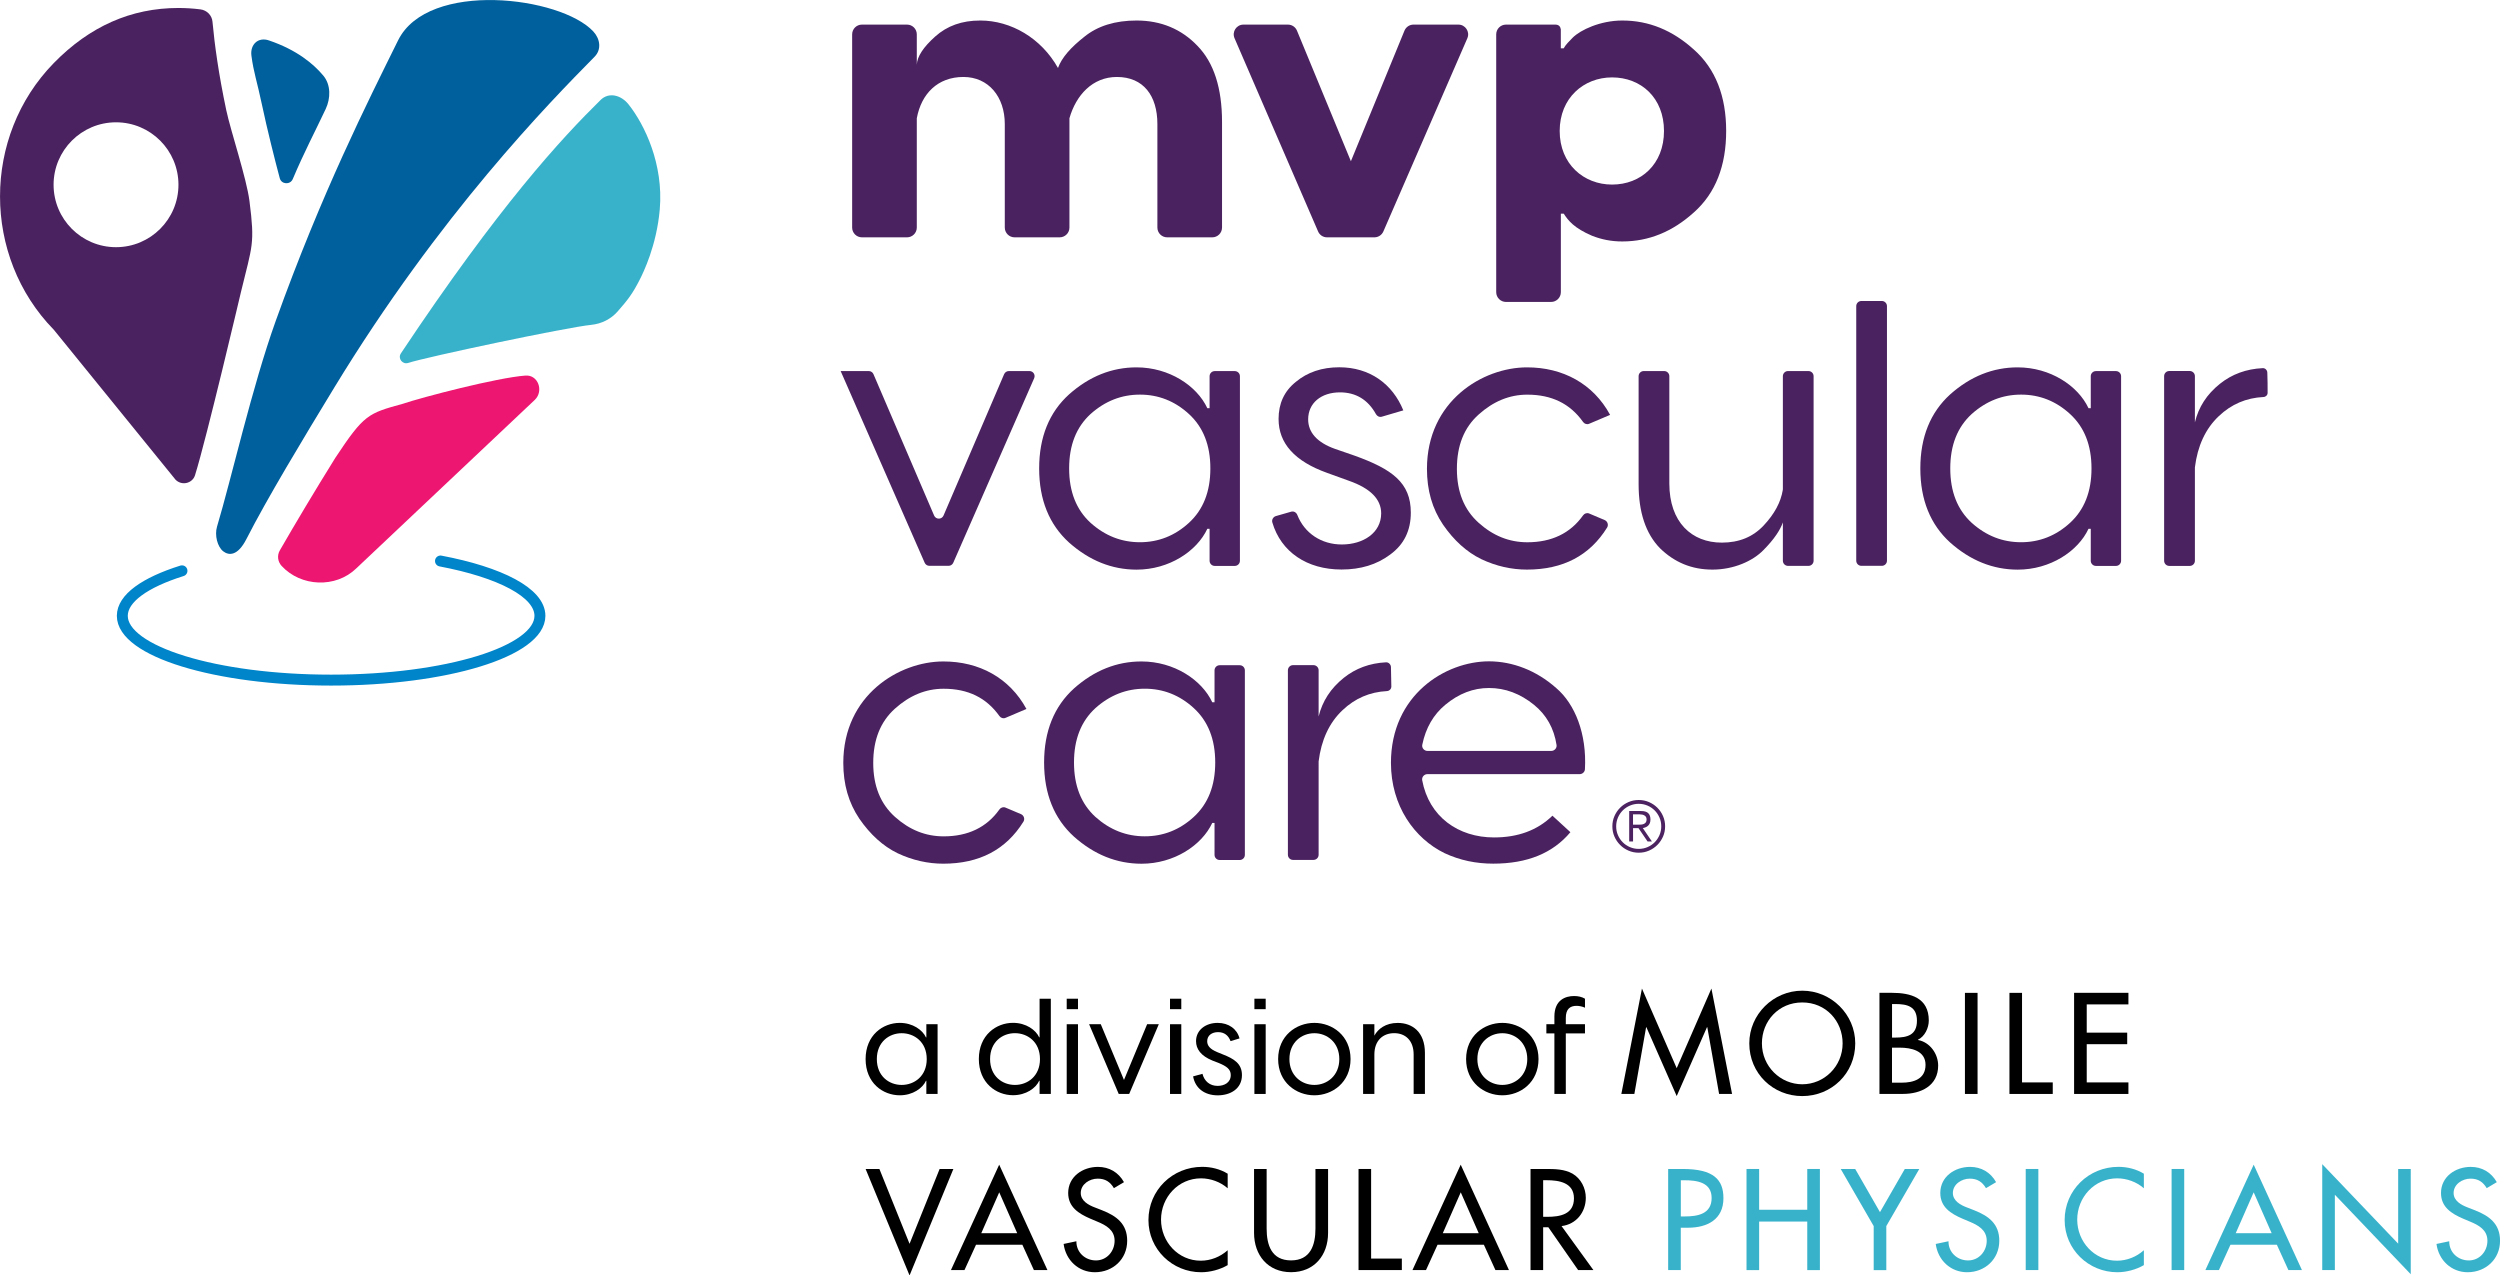 <?xml version="1.0" encoding="utf-8"?>
<!-- Generator: Adobe Illustrator 24.0.1, SVG Export Plug-In . SVG Version: 6.00 Build 0)  -->
<svg version="1.1" id="Layer_1" xmlns="http://www.w3.org/2000/svg" xmlns:xlink="http://www.w3.org/1999/xlink" x="0px" y="0px"
	 viewBox="0 0 576.19 293.96" style="enable-background:new 0 0 576.19 293.96;" xml:space="preserve">
<style type="text/css">
	.st0{fill:#00609D;}
	.st1{fill:#38B2CB;}
	.st2{fill:#ED1670;}
	.st3{fill:#4A225F;}
	.st4{fill:#4C2360;}
	.st5{fill:none;stroke:#0085CA;stroke-width:2.521;stroke-linecap:round;stroke-linejoin:round;stroke-miterlimit:10;}
</style>
<path class="st0" d="M63.56,73.93c-5.49,15.31-10.23,36.41-13.54,47.44c-0.6,2.01,0.1,4.65,1.41,5.68c1.3,1.02,3.34,1.15,5.36-2.81
	c4.78-9.36,12.89-22.82,20.2-34.83c24.39-40.06,49.57-65.7,60.05-76.34c1.63-1.65,1.29-4.1-0.28-5.8
	c-7.48-8.1-38.12-11.91-45.01,2.03C84.73,23.51,74.17,44.38,63.56,73.93"/>
<path class="st1" d="M138.42,23.04c-9.09,8.95-23.36,24.36-46.02,58.4c-0.78,1.16,0.36,2.65,1.7,2.2c4.12-1.35,36.4-8.19,42.18-8.77
	c2.37-0.24,4.55-1.34,6.1-3.12c2.37-2.71,3.38-4.01,5.05-7.27c0.85-1.67,3.9-7.89,4.63-16.2c0.91-10.49-3.52-19.6-7.21-24.24
	C143.16,21.93,140.35,21.14,138.42,23.04"/>
<path class="st2" d="M92.85,93.06c-8.05,2.22-8.93,2.44-15.56,12.45c-4.88,7.85-9.13,14.98-12.8,21.35
	c-0.67,1.16-0.49,2.6,0.43,3.59c4.46,4.81,12.45,5.14,17.17,0.57l41.18-38.87c2.1-2.04,0.76-5.82-2.18-5.59
	C114.54,87.05,97.2,91.58,92.85,93.06"/>
<path class="st0" d="M60.36,24.07c1.21,5.74,3.03,12.95,4.12,17.01c0.39,1.44,2.41,1.57,3,0.18c2.62-6.2,5.16-10.98,7.58-16.13
	c1.17-2.48,1.22-5.61-0.56-7.72c-2.22-2.65-6.04-5.9-12.53-8.1c-2.49-0.85-4.37,0.97-4.02,3.55C58.47,16.79,59.24,18.74,60.36,24.07
	"/>
<path class="st3" d="M275.99,10.57c3.77,3.87,5.66,9.72,5.66,17.54v24.34c0,1.24-1.01,2.25-2.25,2.25H269
	c-1.24,0-2.25-1.01-2.25-2.25V28.59c0-6.51-3.2-10.85-9.33-10.85c-5.66,0-9.44,4.24-10.94,9.52v25.19c0,1.24-1.01,2.25-2.25,2.25
	h-10.4c-1.24,0-2.25-1.01-2.25-2.25V28.59c0-6.32-3.78-10.85-9.53-10.85c-5.94,0-9.71,3.87-10.75,9.52v25.19
	c0,1.24-1.01,2.25-2.25,2.25h-10.4c-1.24,0-2.25-1.01-2.25-2.25V7.92c0-1.24,1.01-2.25,2.25-2.25h10.4c1.24,0,2.25,1.01,2.25,2.25
	v6.99c0.09-1.89,1.51-4.05,4.25-6.5c2.74-2.45,6.13-3.68,10.38-3.68c7.07,0,14.05,4.05,17.91,10.94c0.85-2.36,2.92-4.71,6.04-7.17
	c3.11-2.54,7.17-3.77,12.07-3.77C267.6,4.73,272.31,6.71,275.99,10.57"/>
<path class="st3" d="M338.19,8.81l-19.36,44.54c-0.36,0.82-1.17,1.35-2.07,1.35h-10.91c-0.9,0-1.71-0.53-2.06-1.35L284.53,8.81
	c-0.64-1.48,0.44-3.14,2.06-3.14h10.25c0.91,0,1.73,0.55,2.08,1.39l12.43,30.1l12.35-30.1c0.35-0.84,1.17-1.39,2.08-1.39h10.34
	C337.74,5.67,338.83,7.33,338.19,8.81"/>
<path class="st3" d="M390.39,11.42c5,4.43,7.45,10.75,7.45,18.77c0,8.02-2.45,14.34-7.45,18.77c-4.9,4.43-10.37,6.69-16.51,6.69
	c-2.55,0-4.81-0.47-6.97-1.32c-4.15-1.79-5.47-3.49-6.51-5.09h-0.66v18.1c0,1.24-1.01,2.25-2.25,2.25h-10.4
	c-1.24,0-2.25-1.01-2.25-2.25V7.92c0-1.24,1.01-2.25,2.25-2.25h11.44c0.72,0.03,1.1,0.42,1.2,1.09v4.38h0.66
	c0.47-0.85,1.23-1.6,2.07-2.45c1.79-1.8,6.41-3.96,11.41-3.96C380.02,4.72,385.49,6.99,390.39,11.42 M383.51,30.19
	c0-7.64-5.28-12.35-11.97-12.35c-6.51,0-12.07,4.72-12.07,12.35c0,7.64,5.56,12.35,12.07,12.35
	C378.22,42.54,383.51,37.83,383.51,30.19"/>
<path class="st3" d="M238.35,87.17l-18.65,42.54c-0.19,0.43-0.61,0.7-1.08,0.7h-4.42c-0.47,0-0.89-0.28-1.08-0.7l-19.37-44.19h6.48
	c0.47,0,0.9,0.28,1.08,0.71l13.98,32.59c0.41,0.95,1.76,0.95,2.17,0l13.97-32.59c0.19-0.43,0.62-0.71,1.09-0.71h4.76
	C238.12,85.52,238.69,86.39,238.35,87.17"/>
<path class="st3" d="M246.41,125.06c-4.57-4.14-6.91-9.84-6.91-17.09c0-7.25,2.33-12.95,6.91-17.09c4.66-4.14,9.85-6.21,15.54-6.21
	c7.51,0,13.9,4.23,16.31,9.41h0.52v-7.37c0-0.65,0.53-1.18,1.18-1.18h4.63c0.65,0,1.18,0.53,1.18,1.18v42.54
	c0,0.65-0.53,1.18-1.18,1.18h-4.63c-0.65,0-1.18-0.53-1.18-1.18v-7.37h-0.52c-2.42,5.18-8.81,9.41-16.31,9.41
	C256.26,131.28,251.08,129.2,246.41,125.06 M262.73,124.97c4.23,0,8.03-1.47,11.31-4.49c3.28-3.02,4.92-7.17,4.92-12.52
	c0-5.35-1.64-9.5-4.92-12.52c-3.28-3.02-7.07-4.49-11.31-4.49c-4.24,0-8.03,1.47-11.4,4.49c-3.28,3.02-4.92,7.17-4.92,12.52
	c0,5.35,1.64,9.5,4.92,12.52C254.7,123.51,258.5,124.97,262.73,124.97"/>
<path class="st3" d="M318.47,96.04c-0.53,0.16-1.08-0.11-1.35-0.6c-1.83-3.31-4.62-5.01-8.28-5.01c-4.4,0-7.34,2.51-7.34,6.22
	c0,3.02,2.07,5.35,6.22,6.82l4.49,1.55c8.63,3.11,12.95,6.21,12.95,13.12c0,4.14-1.56,7.34-4.75,9.67
	c-3.11,2.33-6.82,3.45-11.23,3.45c-7.94,0-13.94-4.04-15.94-10.86c-0.18-0.62,0.21-1.28,0.83-1.46l3.52-1.01
	c0.6-0.17,1.18,0.17,1.41,0.75c1.65,4.22,5.55,6.81,10.26,6.81c4.92,0,9.07-2.67,9.07-7.17c0-3.28-2.5-5.78-7.43-7.51L305.9,109
	c-7.51-2.68-11.22-6.82-11.22-12.44c0-3.53,1.29-6.39,3.97-8.54c2.68-2.24,6.04-3.37,10.02-3.37c6.99,0,12.26,3.8,14.76,9.93
	L318.47,96.04z"/>
<path class="st3" d="M371.09,95.62l-4.83,2.05c-0.5,0.22-1.08,0.03-1.4-0.42c-3-4.22-7.23-6.29-12.85-6.29
	c-4.14,0-7.86,1.56-11.22,4.58c-3.37,3.02-5.01,7.17-5.01,12.52c0,5.27,1.64,9.41,5.01,12.43c3.36,3.02,7.08,4.49,11.22,4.49
	c5.61,0,9.92-2.07,12.85-6.2c0.32-0.45,0.89-0.64,1.4-0.43l3.57,1.51c0.67,0.28,0.95,1.12,0.57,1.73c-4,6.46-10.16,9.69-18.47,9.69
	c-3.54,0-7.08-0.78-10.53-2.41c-3.37-1.64-6.31-4.32-8.81-7.94c-2.51-3.71-3.71-7.94-3.71-12.87c0-15.63,12.86-23.39,23.05-23.39
	C360.21,84.66,367.21,88.45,371.09,95.62"/>
<path class="st3" d="M382.58,126.35c-3.28-3.37-4.92-8.29-4.92-14.76V86.7c0-0.65,0.53-1.18,1.18-1.18h4.72
	c0.65,0,1.18,0.53,1.18,1.18v24.72c0,8.98,5.18,13.64,12.09,13.64c3.97,0,7.17-1.29,9.67-3.97c2.47-2.63,3.93-5.35,4.39-8.16
	c0.01-0.09,0.02-0.17,0.02-0.26V86.7c0-0.65,0.53-1.18,1.18-1.18h4.72c0.65,0,1.18,0.53,1.18,1.18v42.54c0,0.65-0.53,1.18-1.18,1.18
	h-4.72c-0.65,0-1.18-0.53-1.18-1.18v-8.84c-0.6,1.72-1.99,3.88-4.49,6.39c-2.42,2.5-6.82,4.49-11.74,4.49
	C389.92,131.28,385.94,129.63,382.58,126.35"/>
<path class="st3" d="M434.9,70.55v58.68c0,0.65-0.53,1.18-1.18,1.18H429c-0.65,0-1.18-0.53-1.18-1.18V70.55
	c0-0.65,0.53-1.18,1.18-1.18h4.72C434.37,69.37,434.9,69.9,434.9,70.55"/>
<path class="st3" d="M449.49,125.06c-4.57-4.14-6.9-9.84-6.9-17.09c0-7.25,2.33-12.95,6.9-17.09c4.66-4.14,9.85-6.21,15.54-6.21
	c7.51,0,13.9,4.23,16.32,9.41h0.52v-7.37c0-0.65,0.53-1.18,1.18-1.18h4.63c0.65,0,1.18,0.53,1.18,1.18v42.54
	c0,0.65-0.53,1.18-1.18,1.18h-4.63c-0.65,0-1.18-0.53-1.18-1.18v-7.37h-0.52c-2.42,5.18-8.81,9.41-16.32,9.41
	C459.34,131.28,454.15,129.2,449.49,125.06 M465.81,124.97c4.23,0,8.03-1.47,11.31-4.49c3.28-3.02,4.92-7.17,4.92-12.52
	c0-5.35-1.64-9.5-4.92-12.52c-3.28-3.02-7.07-4.49-11.31-4.49c-4.24,0-8.03,1.47-11.4,4.49c-3.28,3.02-4.92,7.17-4.92,12.52
	c0,5.35,1.64,9.5,4.92,12.52C457.78,123.51,461.57,124.97,465.81,124.97"/>
<path class="st3" d="M522.63,90.54c0,0.52-0.42,0.94-0.95,0.96c-3.99,0.2-7.4,1.66-10.28,4.39c-3.11,2.93-4.92,6.91-5.53,11.83
	v21.53c0,0.65-0.53,1.18-1.18,1.18h-4.73c-0.65,0-1.18-0.53-1.18-1.18V86.69c0-0.65,0.52-1.18,1.18-1.18h4.73
	c0.65,0,1.18,0.53,1.18,1.18v10.65c0.86-3.54,2.76-6.48,5.78-8.89c2.78-2.22,6.07-3.42,9.86-3.6c0.55-0.03,1.03,0.45,1.05,1
	C522.62,87.57,522.64,88.94,522.63,90.54"/>
<path class="st3" d="M236.57,163.4l-4.83,2.05c-0.5,0.22-1.08,0.03-1.4-0.42c-3-4.22-7.23-6.29-12.85-6.29
	c-4.14,0-7.86,1.56-11.22,4.58c-3.36,3.02-5.01,7.17-5.01,12.52c0,5.27,1.65,9.41,5.01,12.43c3.37,3.02,7.08,4.49,11.22,4.49
	c5.61,0,9.92-2.07,12.85-6.2c0.32-0.45,0.89-0.64,1.4-0.43l3.57,1.51c0.67,0.28,0.95,1.12,0.57,1.73
	c-4.01,6.46-10.17,9.69-18.47,9.69c-3.54,0-7.08-0.78-10.54-2.41c-3.37-1.64-6.3-4.32-8.8-7.94c-2.5-3.71-3.71-7.94-3.71-12.87
	c0-15.63,12.87-23.39,23.05-23.39C225.69,152.44,232.68,156.24,236.57,163.4"/>
<path class="st3" d="M247.54,192.84c-4.57-4.14-6.9-9.84-6.9-17.09c0-7.25,2.33-12.95,6.9-17.09c4.66-4.14,9.84-6.21,15.54-6.21
	c7.51,0,13.9,4.23,16.32,9.41h0.52v-7.36c0-0.65,0.53-1.18,1.18-1.18h4.63c0.65,0,1.18,0.53,1.18,1.18v42.53
	c0,0.65-0.53,1.18-1.18,1.18h-4.63c-0.65,0-1.18-0.53-1.18-1.18v-7.37h-0.52c-2.42,5.18-8.81,9.41-16.32,9.41
	C257.38,199.06,252.2,196.98,247.54,192.84 M263.85,192.75c4.23,0,8.03-1.47,11.31-4.49c3.28-3.02,4.92-7.17,4.92-12.52
	c0-5.35-1.64-9.5-4.92-12.52c-3.28-3.02-7.08-4.49-11.31-4.49c-4.23,0-8.03,1.47-11.4,4.49c-3.28,3.02-4.92,7.17-4.92,12.52
	c0,5.35,1.64,9.5,4.92,12.52C255.83,191.29,259.63,192.75,263.85,192.75"/>
<path class="st3" d="M320.67,158.22c0,0.58-0.45,1.03-1.03,1.06c-3.96,0.21-7.33,1.67-10.2,4.38c-3.11,2.93-4.92,6.91-5.53,11.83
	v21.52c0,0.65-0.53,1.18-1.18,1.18h-4.72c-0.65,0-1.18-0.53-1.18-1.18v-42.53c0-0.65,0.53-1.18,1.18-1.18h4.72
	c0.65,0,1.18,0.53,1.18,1.18v10.65c0.87-3.53,2.77-6.47,5.78-8.89c2.75-2.2,6-3.4,9.75-3.59c0.61-0.03,1.13,0.5,1.14,1.1
	C320.61,155.81,320.65,156.8,320.67,158.22"/>
<path class="st3" d="M358.65,158.56c4.37,3.71,7.09,10.59,6.64,18.73c-0.03,0.63-0.58,1.13-1.2,1.13h-35.12
	c-0.73,0-1.32,0.68-1.19,1.4c1.56,8.45,8.35,13.19,16.55,13.19c5.53,0,10.01-1.64,13.47-5.01l4.14,3.8
	c-4.06,4.84-9.93,7.25-17.79,7.25c-3.97,0-7.68-0.77-11.22-2.42c-6.91-3.37-12.35-10.88-12.35-20.81c0-15.63,12.52-23.4,22.62-23.4
	C348.63,152.44,354.07,154.51,358.65,158.56 M333.09,162.45c-2.7,2.24-4.5,5.31-5.29,9.2c-0.15,0.72,0.44,1.42,1.18,1.42h28.57
	c0.71,0,1.3-0.65,1.2-1.35c-0.58-3.85-2.33-6.94-5.19-9.27c-3.2-2.59-6.65-3.88-10.37-3.88
	C339.56,158.56,336.2,159.86,333.09,162.45"/>
<path class="st4" d="M376.37,190.07h1.12c0.24,0,0.48-0.01,0.72-0.02c0.24-0.02,0.46-0.07,0.65-0.15c0.19-0.08,0.34-0.2,0.46-0.36
	c0.12-0.16,0.18-0.38,0.18-0.68c0-0.23-0.05-0.42-0.14-0.57c-0.09-0.15-0.21-0.26-0.36-0.35c-0.15-0.09-0.31-0.15-0.5-0.19
	c-0.19-0.04-0.38-0.06-0.56-0.06h-1.57V190.07z M376.37,193.93h-0.88v-7.01h2.69c0.8,0,1.36,0.16,1.7,0.5
	c0.34,0.33,0.51,0.81,0.51,1.45c0,0.33-0.05,0.6-0.14,0.83c-0.09,0.23-0.22,0.42-0.38,0.58c-0.16,0.16-0.35,0.28-0.56,0.37
	c-0.21,0.09-0.44,0.16-0.68,0.21l2.09,3.07h-1l-2.09-3.07h-1.25V193.93z M372.49,190.45c0,0.72,0.13,1.4,0.41,2.03
	c0.27,0.63,0.64,1.18,1.11,1.65c0.46,0.47,1.02,0.84,1.65,1.11c0.63,0.27,1.3,0.41,2.02,0.41c0.72,0,1.4-0.14,2.03-0.41
	c0.63-0.27,1.18-0.64,1.65-1.11c0.47-0.47,0.83-1.02,1.11-1.65c0.27-0.63,0.41-1.3,0.41-2.03c0-0.72-0.14-1.4-0.41-2.02
	c-0.28-0.63-0.64-1.18-1.11-1.65c-0.47-0.47-1.02-0.84-1.65-1.11c-0.63-0.27-1.31-0.41-2.03-0.41c-0.72,0-1.39,0.14-2.02,0.41
	c-0.63,0.27-1.18,0.64-1.65,1.11c-0.47,0.47-0.84,1.02-1.11,1.65C372.63,189.05,372.49,189.73,372.49,190.45 M371.61,190.45
	c0-0.84,0.16-1.63,0.48-2.36c0.32-0.73,0.76-1.38,1.31-1.93c0.55-0.55,1.19-0.98,1.93-1.3c0.73-0.32,1.52-0.48,2.36-0.48
	c0.84,0,1.63,0.16,2.36,0.48c0.74,0.32,1.38,0.75,1.93,1.3c0.55,0.55,0.99,1.19,1.31,1.93c0.32,0.73,0.48,1.52,0.48,2.36
	c0,0.84-0.16,1.63-0.48,2.36c-0.32,0.73-0.76,1.38-1.31,1.93c-0.55,0.55-1.19,0.99-1.93,1.31c-0.73,0.32-1.52,0.48-2.36,0.48
	c-0.84,0-1.63-0.16-2.36-0.48c-0.73-0.32-1.38-0.75-1.93-1.31c-0.55-0.55-0.99-1.19-1.31-1.93
	C371.77,192.08,371.61,191.29,371.61,190.45"/>
<path d="M213.59,244.09c0-3.96-2.88-5.96-5.78-5.96c-2.84,0-5.72,1.98-5.72,5.96c0,3.99,2.87,5.96,5.72,5.96
	C210.71,250.05,213.59,248.05,213.59,244.09 M199.5,244.09c0-5.5,3.98-8.34,7.88-8.34c3,0,5.25,1.64,6.03,3.34h0.09v-3.03h2.59
	v16.07h-2.59v-3.03h-0.09c-0.77,1.7-3.03,3.34-6.03,3.34C203.48,252.44,199.5,249.6,199.5,244.09"/>
<path d="M239.69,244.09c0-3.96-2.87-5.97-5.78-5.97c-2.85,0-5.72,1.98-5.72,5.97c0,3.99,2.87,5.96,5.72,5.96
	C236.81,250.06,239.69,248.05,239.69,244.09 M242.19,230.18v21.94h-2.59v-3.03h-0.09c-0.77,1.7-3.03,3.33-6.03,3.33
	c-3.89,0-7.88-2.84-7.88-8.34c0-5.5,3.99-8.34,7.88-8.34c3,0,5.25,1.64,6.03,3.34h0.09v-8.9H242.19z"/>
<path d="M245.85,252.13h2.6v-16.07h-2.6V252.13z M245.85,232.59h2.6v-2.41h-2.6V232.59z"/>
<polygon points="257.84,252.13 251.01,236.05 253.7,236.05 259.05,248.91 264.39,236.05 267.08,236.05 260.25,252.13 "/>
<path d="M269.66,252.13h2.6v-16.07h-2.6V252.13z M269.66,232.59h2.6v-2.41h-2.6V232.59z"/>
<path d="M274.98,248.08l2.16-0.59c0.43,1.7,1.7,2.78,3.49,2.78c1.52,0,3.03-0.74,3.03-2.5c0-1.33-0.93-2.01-2.78-2.78l-1.45-0.56
	c-2.65-1.08-3.77-2.65-3.77-4.48c0-2.53,2.19-4.2,4.98-4.2c2.57,0,4.48,1.42,5.04,3.58l-2.07,0.62c-0.5-1.33-1.45-2.07-2.88-2.07
	c-1.39,0-2.5,0.74-2.5,2.1c0,1.02,0.65,1.82,2.32,2.51l1.3,0.53c2.53,0.99,4.39,2.1,4.39,4.76c0,3.18-2.69,4.67-5.59,4.67
	C277.63,252.44,275.47,250.83,274.98,248.08"/>
<path d="M289.11,252.13h2.6v-16.07h-2.6V252.13z M289.11,232.59h2.6v-2.41h-2.6V232.59z"/>
<path d="M308.68,244.09c0-3.8-2.79-5.96-5.75-5.96c-2.97,0-5.75,2.16-5.75,5.96c0,3.8,2.78,5.96,5.75,5.96
	C305.89,250.05,308.68,247.89,308.68,244.09 M294.58,244.09c0-5.37,4.17-8.34,8.34-8.34c4.17,0,8.35,2.96,8.35,8.34
	c0,5.38-4.18,8.35-8.35,8.35C298.76,252.44,294.58,249.47,294.58,244.09"/>
<path d="M328.41,242.67v9.46h-2.6v-9.09c0-3.25-1.92-4.92-4.48-4.92c-2.57,0-4.57,1.67-4.57,4.92v9.09h-2.6v-16.07h2.6v2.63
	c0.83-1.55,2.6-2.93,5.37-2.93C325.5,235.75,328.41,237.85,328.41,242.67"/>
<path d="M352,244.09c0-3.8-2.78-5.96-5.75-5.96c-2.97,0-5.75,2.16-5.75,5.96c0,3.8,2.79,5.96,5.75,5.96
	C349.22,250.05,352,247.89,352,244.09 M337.9,244.09c0-5.37,4.18-8.34,8.35-8.34c4.17,0,8.34,2.96,8.34,8.34
	c0,5.38-4.17,8.35-8.34,8.35C342.08,252.44,337.9,249.47,337.9,244.09"/>
<path d="M360.88,234.6v1.45h4.42v2.13h-4.42v13.94h-2.63v-13.94h-1.85v-2.13h1.85v-1.76c0-3.9,2.63-4.73,4.54-4.73
	c0.96,0,1.85,0.21,2.51,0.62v2.07c-0.65-0.3-1.39-0.43-1.95-0.43C361.87,231.82,360.88,232.56,360.88,234.6"/>
<polygon points="379.45,236.74 379.39,236.74 376.68,252.13 373.68,252.13 378.43,227.84 386.44,246.19 394.44,227.84 399.2,252.13 
	396.21,252.13 393.49,236.74 393.42,236.74 386.44,252.62 "/>
<path d="M424.68,240.47c0-5.13-3.83-9.43-9.3-9.43c-5.47,0-9.3,4.3-9.3,9.43c0,5.32,4.27,9.43,9.3,9.43
	C420.42,249.9,424.68,245.79,424.68,240.47 M427.59,240.47c0,6.92-5.47,12.15-12.21,12.15c-6.74,0-12.21-5.22-12.21-12.15
	c0-6.67,5.53-12.14,12.21-12.14S427.59,233.8,427.59,240.47"/>
<path d="M436.07,249.53h2.22c2.69,0,5.5-0.8,5.5-4.11c0-3.28-3.34-3.96-5.94-3.96h-1.79V249.53z M436.07,239.14h0.74
	c2.75,0,5-0.55,5-3.89c0-3.28-2.22-3.84-4.94-3.84h-0.8V239.14z M433.17,228.82h2.84c4.39,0,8.53,1.15,8.53,6.39
	c0,1.7-0.93,3.68-2.5,4.42v0.06c2.75,0.5,4.66,3.18,4.66,5.9c0,4.67-3.98,6.53-8.09,6.53h-5.44V228.82z"/>
<rect x="452.87" y="228.83" width="2.91" height="23.3"/>
<polygon points="466.03,249.47 473.11,249.47 473.11,252.13 463.13,252.13 463.13,228.83 466.03,228.83 "/>
<polygon points="478.03,228.82 490.55,228.82 490.55,231.49 480.94,231.49 480.94,238 490.27,238 490.27,240.66 480.94,240.66 
	480.94,249.47 490.55,249.47 490.55,252.13 478.03,252.13 "/>
<polygon points="209.63,286.67 216.56,269.42 219.73,269.42 209.63,293.96 199.5,269.42 202.68,269.42 "/>
<path d="M230.3,274.8l-4.14,9.42h8.28L230.3,274.8z M224.95,286.88l-2.66,5.84h-3.12l11.12-24.29l11.12,24.29h-3.12l-2.66-5.84
	H224.95z"/>
<path d="M256.73,273.84c-0.86-1.45-1.98-2.19-3.74-2.19c-1.86,0-3.9,1.27-3.9,3.31c0,1.82,1.79,2.78,3.25,3.33l1.67,0.65
	c3.31,1.3,5.78,3.12,5.78,7.02c0,4.24-3.28,7.26-7.45,7.26c-3.77,0-6.71-2.78-7.2-6.52l2.94-0.62c-0.03,2.56,2.01,4.42,4.51,4.42
	c2.5,0,4.3-2.1,4.3-4.54c0-2.5-2.01-3.59-4.02-4.42l-1.61-0.68c-2.65-1.15-5.07-2.66-5.07-5.9c0-3.77,3.34-6.02,6.86-6.02
	c2.6,0,4.73,1.26,6,3.52L256.73,273.84z"/>
<path d="M282.95,273.87c-1.67-1.48-3.96-2.29-6.15-2.29c-5.22,0-9.21,4.35-9.21,9.52c0,5.1,3.95,9.46,9.15,9.46
	c2.29,0,4.48-0.87,6.21-2.41v3.43c-1.79,1.05-4.08,1.64-6.12,1.64c-6.64,0-12.14-5.28-12.14-12.02c0-6.89,5.53-12.27,12.39-12.27
	c2.04,0,4.11,0.5,5.87,1.58V273.87z"/>
<path d="M291.93,269.42v13.75c0,3.8,1.14,7.32,5.62,7.32c4.48,0,5.63-3.52,5.63-7.32v-13.75h2.91v14.74c0,5.13-3.18,9.05-8.53,9.05
	c-5.35,0-8.53-3.93-8.53-9.05v-14.74H291.93z"/>
<polygon points="316.01,290.07 323.09,290.07 323.09,292.72 313.11,292.72 313.11,269.42 316.01,269.42 "/>
<path d="M336.67,274.8l-4.14,9.42h8.28L336.67,274.8z M331.32,286.88l-2.66,5.84h-3.12l11.12-24.29l11.12,24.29h-3.12l-2.66-5.84
	H331.32z"/>
<path d="M355.65,280.45h0.93c2.96,0,6.18-0.56,6.18-4.26c0-3.65-3.46-4.18-6.33-4.18h-0.77V280.45z M367.24,292.72h-3.52l-6.86-9.86
	h-1.2v9.86h-2.91v-23.3h3.53c2.07,0,4.29,0.03,6.15,1.08c1.95,1.14,3.06,3.34,3.06,5.56c0,3.34-2.22,6.12-5.59,6.52L367.24,292.72z"
	/>
<path class="st1" d="M387.38,280.36h0.93c2.97,0,6.18-0.56,6.18-4.26c0-3.65-3.46-4.08-6.33-4.08h-0.77V280.36z M387.38,292.72
	h-2.91v-23.3h3.34c7.17,0,9.4,2.47,9.4,6.74c0,4.91-3.74,6.8-8.16,6.8h-1.67V292.72z"/>
<polygon class="st1" points="416.53,278.82 416.53,269.42 419.44,269.42 419.44,292.73 416.53,292.73 416.53,281.54 405.44,281.54 
	405.44,292.73 402.53,292.73 402.53,269.42 405.44,269.42 405.44,278.82 "/>
<polygon class="st1" points="424.24,269.42 427.58,269.42 433.29,279.37 439.01,269.42 442.35,269.42 434.75,282.58 434.75,292.73 
	431.84,292.73 431.84,282.58 "/>
<path class="st1" d="M457.72,273.84c-0.87-1.45-1.98-2.19-3.74-2.19c-1.85,0-3.89,1.27-3.89,3.31c0,1.82,1.79,2.78,3.25,3.33
	l1.67,0.65c3.31,1.3,5.78,3.12,5.78,7.02c0,4.24-3.28,7.26-7.45,7.26c-3.77,0-6.71-2.78-7.2-6.52l2.94-0.62
	c-0.03,2.56,2.01,4.42,4.51,4.42c2.5,0,4.3-2.1,4.3-4.54c0-2.5-2.01-3.59-4.02-4.42l-1.61-0.68c-2.65-1.15-5.07-2.66-5.07-5.9
	c0-3.77,3.34-6.02,6.86-6.02c2.6,0,4.73,1.26,6,3.52L457.72,273.84z"/>
<rect x="466.88" y="269.42" class="st1" width="2.91" height="23.3"/>
<path class="st1" d="M494.11,273.87c-1.67-1.48-3.96-2.29-6.15-2.29c-5.22,0-9.21,4.35-9.21,9.52c0,5.1,3.95,9.46,9.15,9.46
	c2.29,0,4.48-0.87,6.21-2.41v3.43c-1.79,1.05-4.08,1.64-6.12,1.64c-6.64,0-12.14-5.28-12.14-12.02c0-6.89,5.53-12.27,12.39-12.27
	c2.04,0,4.11,0.5,5.87,1.58V273.87z"/>
<rect x="500.5" y="269.42" class="st1" width="2.91" height="23.3"/>
<path class="st1" d="M519.42,274.8l-4.14,9.42h8.28L519.42,274.8z M514.07,286.88l-2.66,5.84h-3.12l11.13-24.29l11.12,24.29h-3.12
	l-2.66-5.84H514.07z"/>
<polygon class="st1" points="535.22,268.31 552.72,286.63 552.72,269.42 555.62,269.42 555.62,293.68 538.13,275.36 538.13,292.72 
	535.22,292.72 "/>
<path class="st1" d="M573.13,273.84c-0.87-1.45-1.98-2.19-3.74-2.19c-1.85,0-3.89,1.27-3.89,3.31c0,1.82,1.79,2.78,3.25,3.33
	l1.67,0.65c3.31,1.3,5.78,3.12,5.78,7.02c0,4.24-3.28,7.26-7.45,7.26c-3.77,0-6.71-2.78-7.2-6.52l2.94-0.62
	c-0.03,2.56,2.01,4.42,4.51,4.42c2.5,0,4.29-2.1,4.29-4.54c0-2.5-2.01-3.59-4.02-4.42l-1.61-0.68c-2.66-1.15-5.07-2.66-5.07-5.9
	c0-3.77,3.34-6.02,6.86-6.02c2.6,0,4.73,1.26,6,3.52L573.13,273.84z"/>
<path class="st5" d="M101.52,129.3c13.75,2.61,22.92,7.29,22.92,12.63c0,8.18-21.55,14.82-48.13,14.82s-48.12-6.64-48.12-14.82
	c0-4.04,5.25-7.7,13.75-10.37"/>
<path class="st3" d="M57.5,46.36c-0.68-5.33-4.33-16.14-5.36-21.01c-1.75-8.29-2.68-15.04-3.17-20.36c-0.13-1.47-1.3-2.64-2.78-2.83
	c-1.68-0.21-3.38-0.32-5.07-0.32c-10.9,0-20.45,4.23-28.71,12.68c-16.54,16.91-16.54,44.58,0,61.49l28.05,34.55
	c1.42,1.45,3.89,0.88,4.49-1.04c2.66-8.5,10.56-42.13,10.58-42.2C58.16,56.46,58.77,56.35,57.5,46.36 M26.74,56.97
	c-7.95,0-14.39-6.45-14.39-14.39s6.45-14.39,14.39-14.39c7.95,0,14.39,6.45,14.39,14.39S34.69,56.97,26.74,56.97"/>
</svg>
